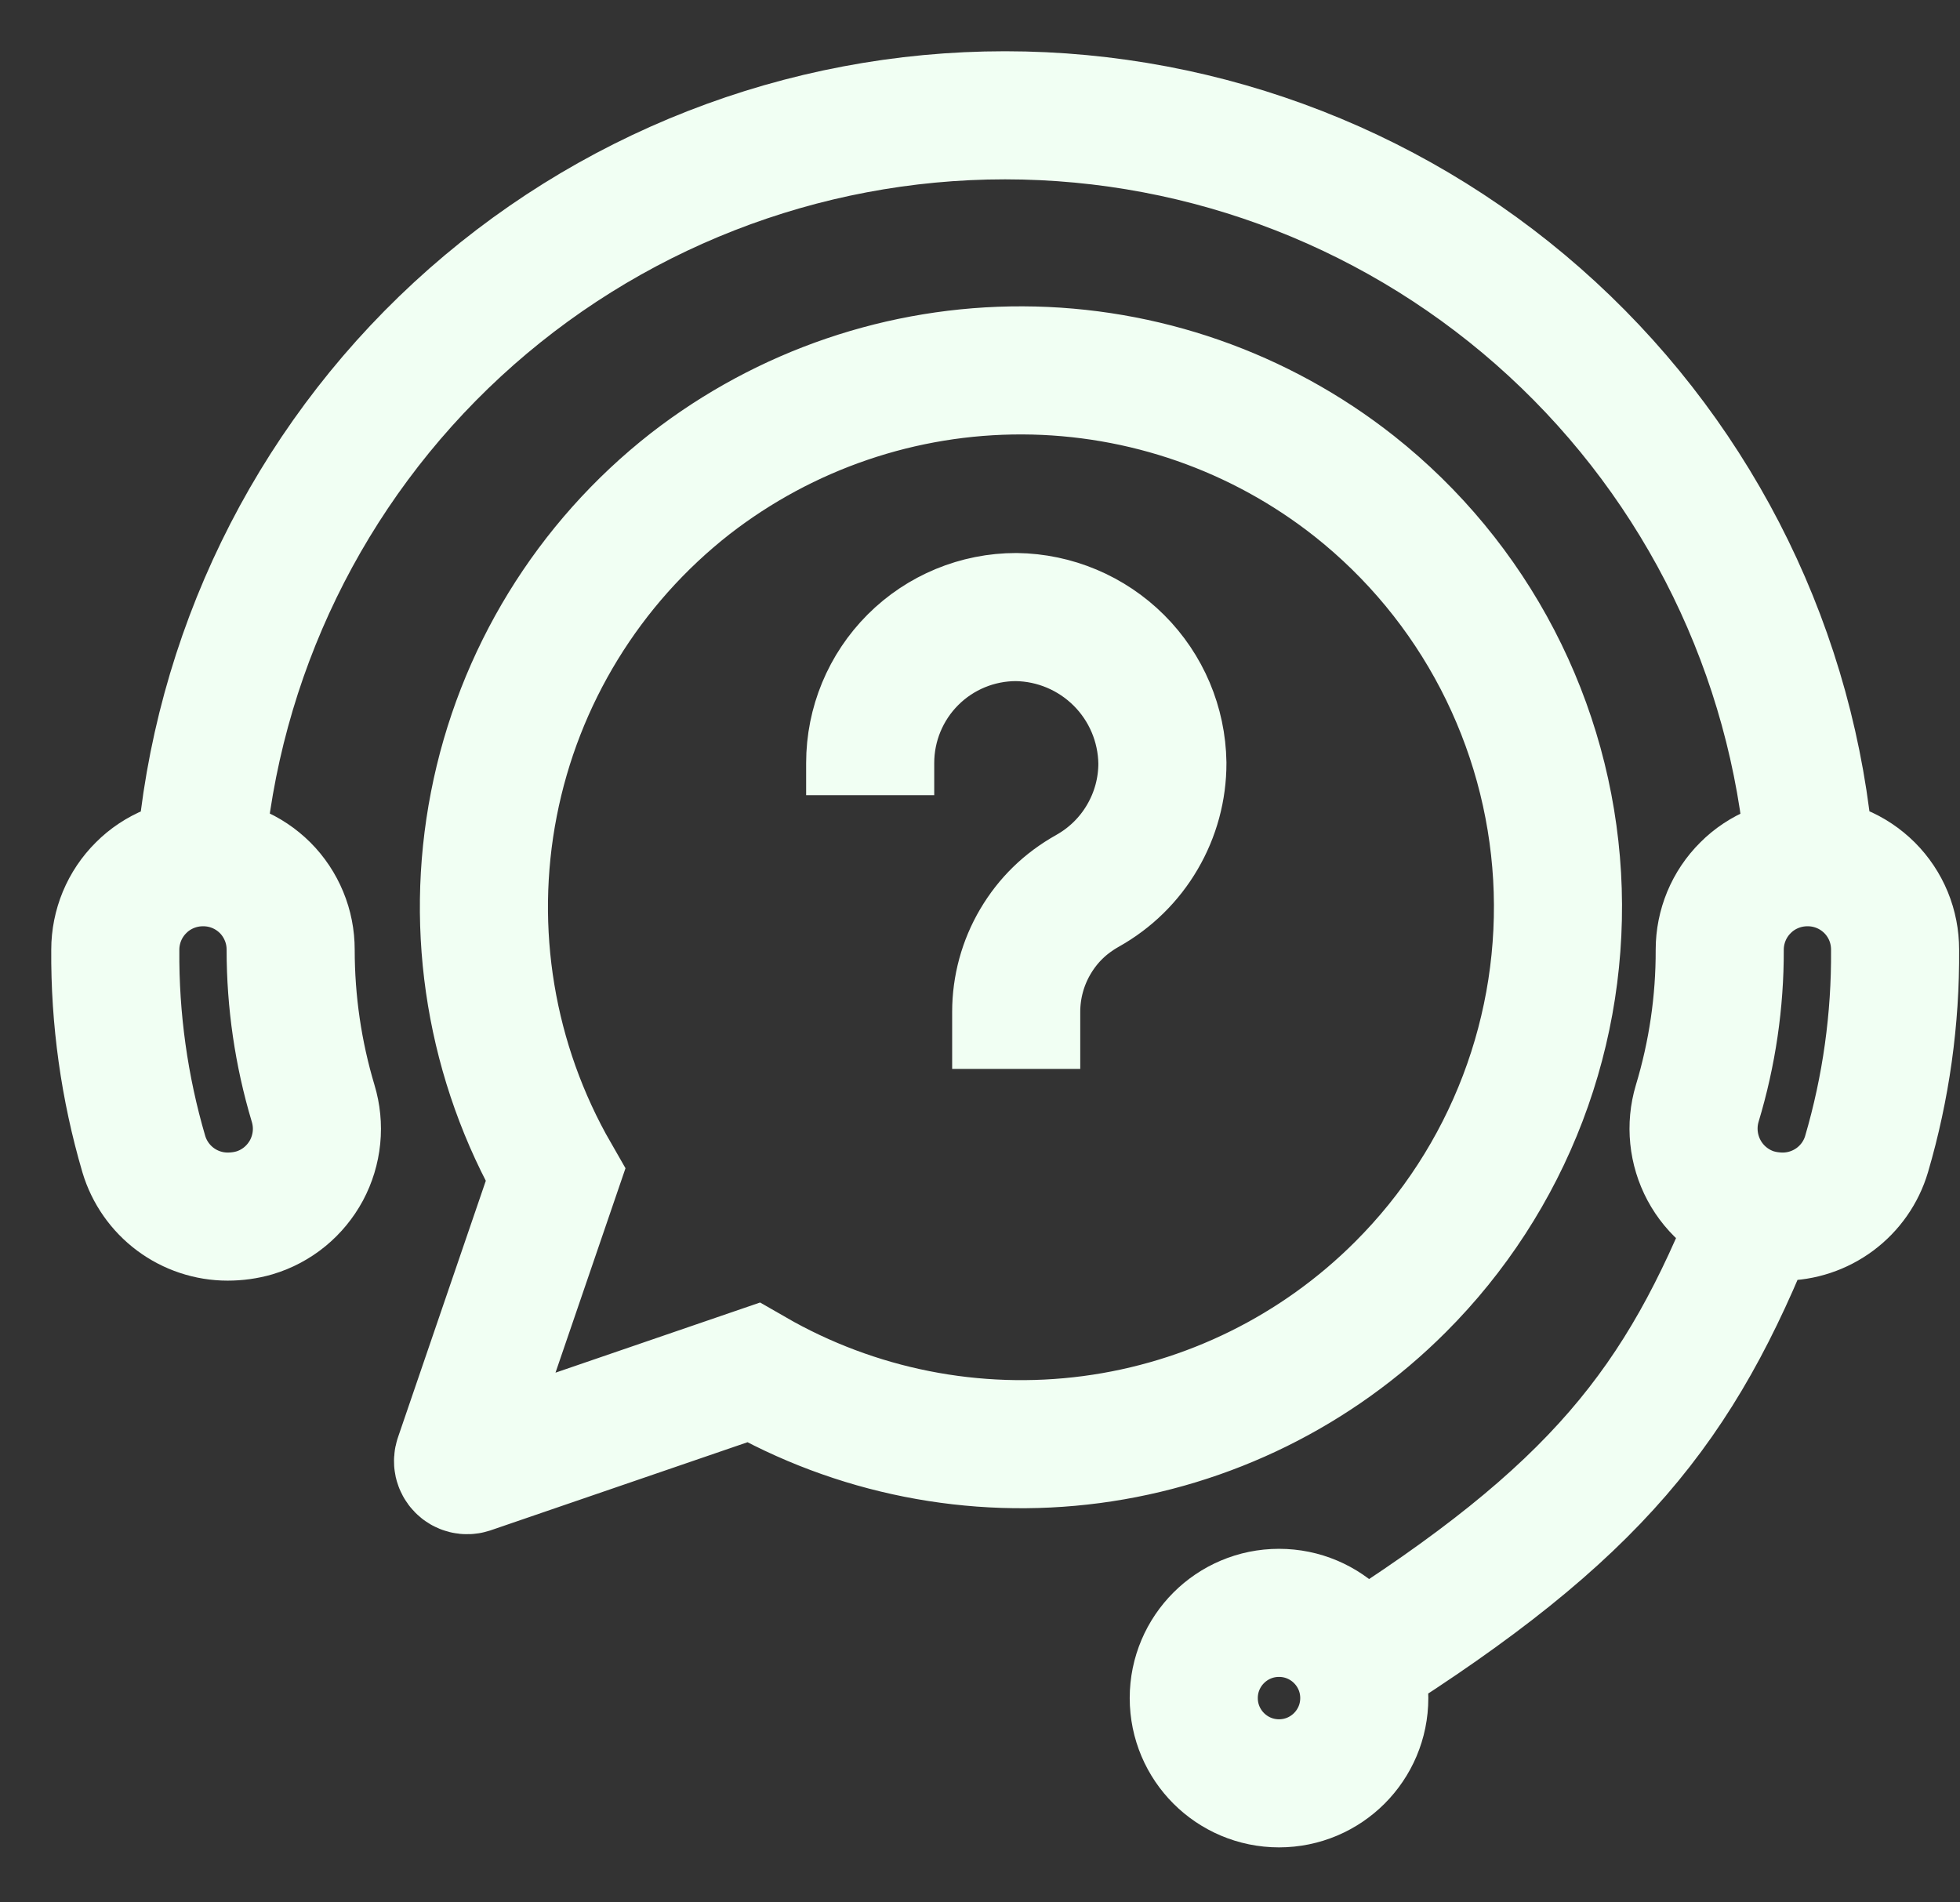 <svg width="34" height="33" viewBox="0 0 34 33" fill="none" xmlns="http://www.w3.org/2000/svg">
<rect x="0" y="0" width="34" height="33" fill="#333333" stroke="none"/>
<path d="M30.46 21.039C29.146 24.369 27.691 26.232 23.538 28.853L30.46 21.039Z" fill="#F1FFF3"/>
<path d="M3.474 14.892C3.754 11.382 5.346 8.105 7.933 5.716C10.521 3.327 13.913 2 17.435 2C20.951 2.001 24.338 3.323 26.924 5.705C29.51 8.087 31.106 11.354 31.395 14.858M30.46 21.039C29.146 24.369 27.691 26.232 23.538 28.853M30.46 21.039C30.074 20.922 29.75 20.656 29.559 20.3C29.369 19.944 29.326 19.527 29.442 19.14C29.703 18.276 29.835 17.378 29.832 16.475C29.832 16.275 29.872 16.077 29.948 15.893C30.025 15.708 30.137 15.541 30.279 15.4C30.42 15.258 30.588 15.147 30.773 15.071C30.958 14.995 31.156 14.956 31.356 14.957C31.555 14.956 31.753 14.995 31.937 15.071C32.122 15.147 32.289 15.259 32.431 15.4C32.572 15.541 32.684 15.709 32.76 15.893C32.836 16.078 32.874 16.275 32.874 16.475C32.883 17.675 32.717 18.869 32.379 20.021C32.286 20.334 32.094 20.608 31.832 20.803C31.57 20.998 31.252 21.104 30.925 21.104C30.768 21.104 30.612 21.082 30.46 21.039ZM17.628 18.542V17.553C17.628 17.124 17.743 16.702 17.961 16.333C18.18 15.963 18.475 15.672 18.869 15.451C19.262 15.23 19.59 14.909 19.817 14.519C20.045 14.13 20.165 13.687 20.164 13.236C20.154 12.566 19.884 11.928 19.41 11.455C18.936 10.982 18.297 10.713 17.628 10.704C16.956 10.704 16.312 10.97 15.837 11.445C15.362 11.92 15.095 12.564 15.095 13.236V13.794M3.949 21.104C3.622 21.104 3.304 20.998 3.042 20.803C2.781 20.608 2.589 20.334 2.495 20.021C2.157 18.869 1.991 17.675 2 16.475C2 16.275 2.04 16.077 2.116 15.893C2.193 15.708 2.305 15.541 2.447 15.4C2.588 15.258 2.756 15.147 2.941 15.071C3.126 14.995 3.324 14.956 3.524 14.957C3.723 14.956 3.921 14.995 4.105 15.071C4.29 15.147 4.457 15.259 4.599 15.4C4.74 15.541 4.851 15.709 4.927 15.893C5.004 16.078 5.042 16.275 5.042 16.475C5.042 17.378 5.173 18.276 5.432 19.14C5.49 19.332 5.51 19.533 5.49 19.732C5.47 19.931 5.411 20.125 5.317 20.301C5.222 20.477 5.094 20.633 4.939 20.76C4.784 20.887 4.605 20.982 4.414 21.039C4.263 21.083 4.106 21.104 3.949 21.104ZM24.294 22.325C25.224 21.396 25.947 20.281 26.415 19.053C26.883 17.825 27.086 16.512 27.011 15.2C26.935 13.887 26.582 12.606 25.976 11.44C25.37 10.274 24.523 9.249 23.493 8.434C21.854 7.14 19.829 6.433 17.741 6.425C15.654 6.417 13.624 7.109 11.975 8.389C10.207 9.772 8.996 11.746 8.567 13.949C8.137 16.152 8.517 18.436 9.636 20.382L7.955 25.292C7.945 25.32 7.943 25.35 7.949 25.379C7.956 25.407 7.97 25.434 7.991 25.455C8.011 25.476 8.037 25.491 8.066 25.498C8.094 25.505 8.124 25.504 8.152 25.495L13.068 23.809C14.842 24.831 16.903 25.24 18.933 24.972C20.962 24.704 22.847 23.773 24.294 22.325ZM23.666 29.456C23.666 30.273 23.004 30.935 22.187 30.935C21.37 30.935 20.708 30.273 20.708 29.456C20.708 28.64 21.37 27.978 22.187 27.978C23.004 27.978 23.666 28.64 23.666 29.456Z" stroke="#F1FFF3" stroke-width="2.222" stroke-miterlimit="10"/>
</svg>
